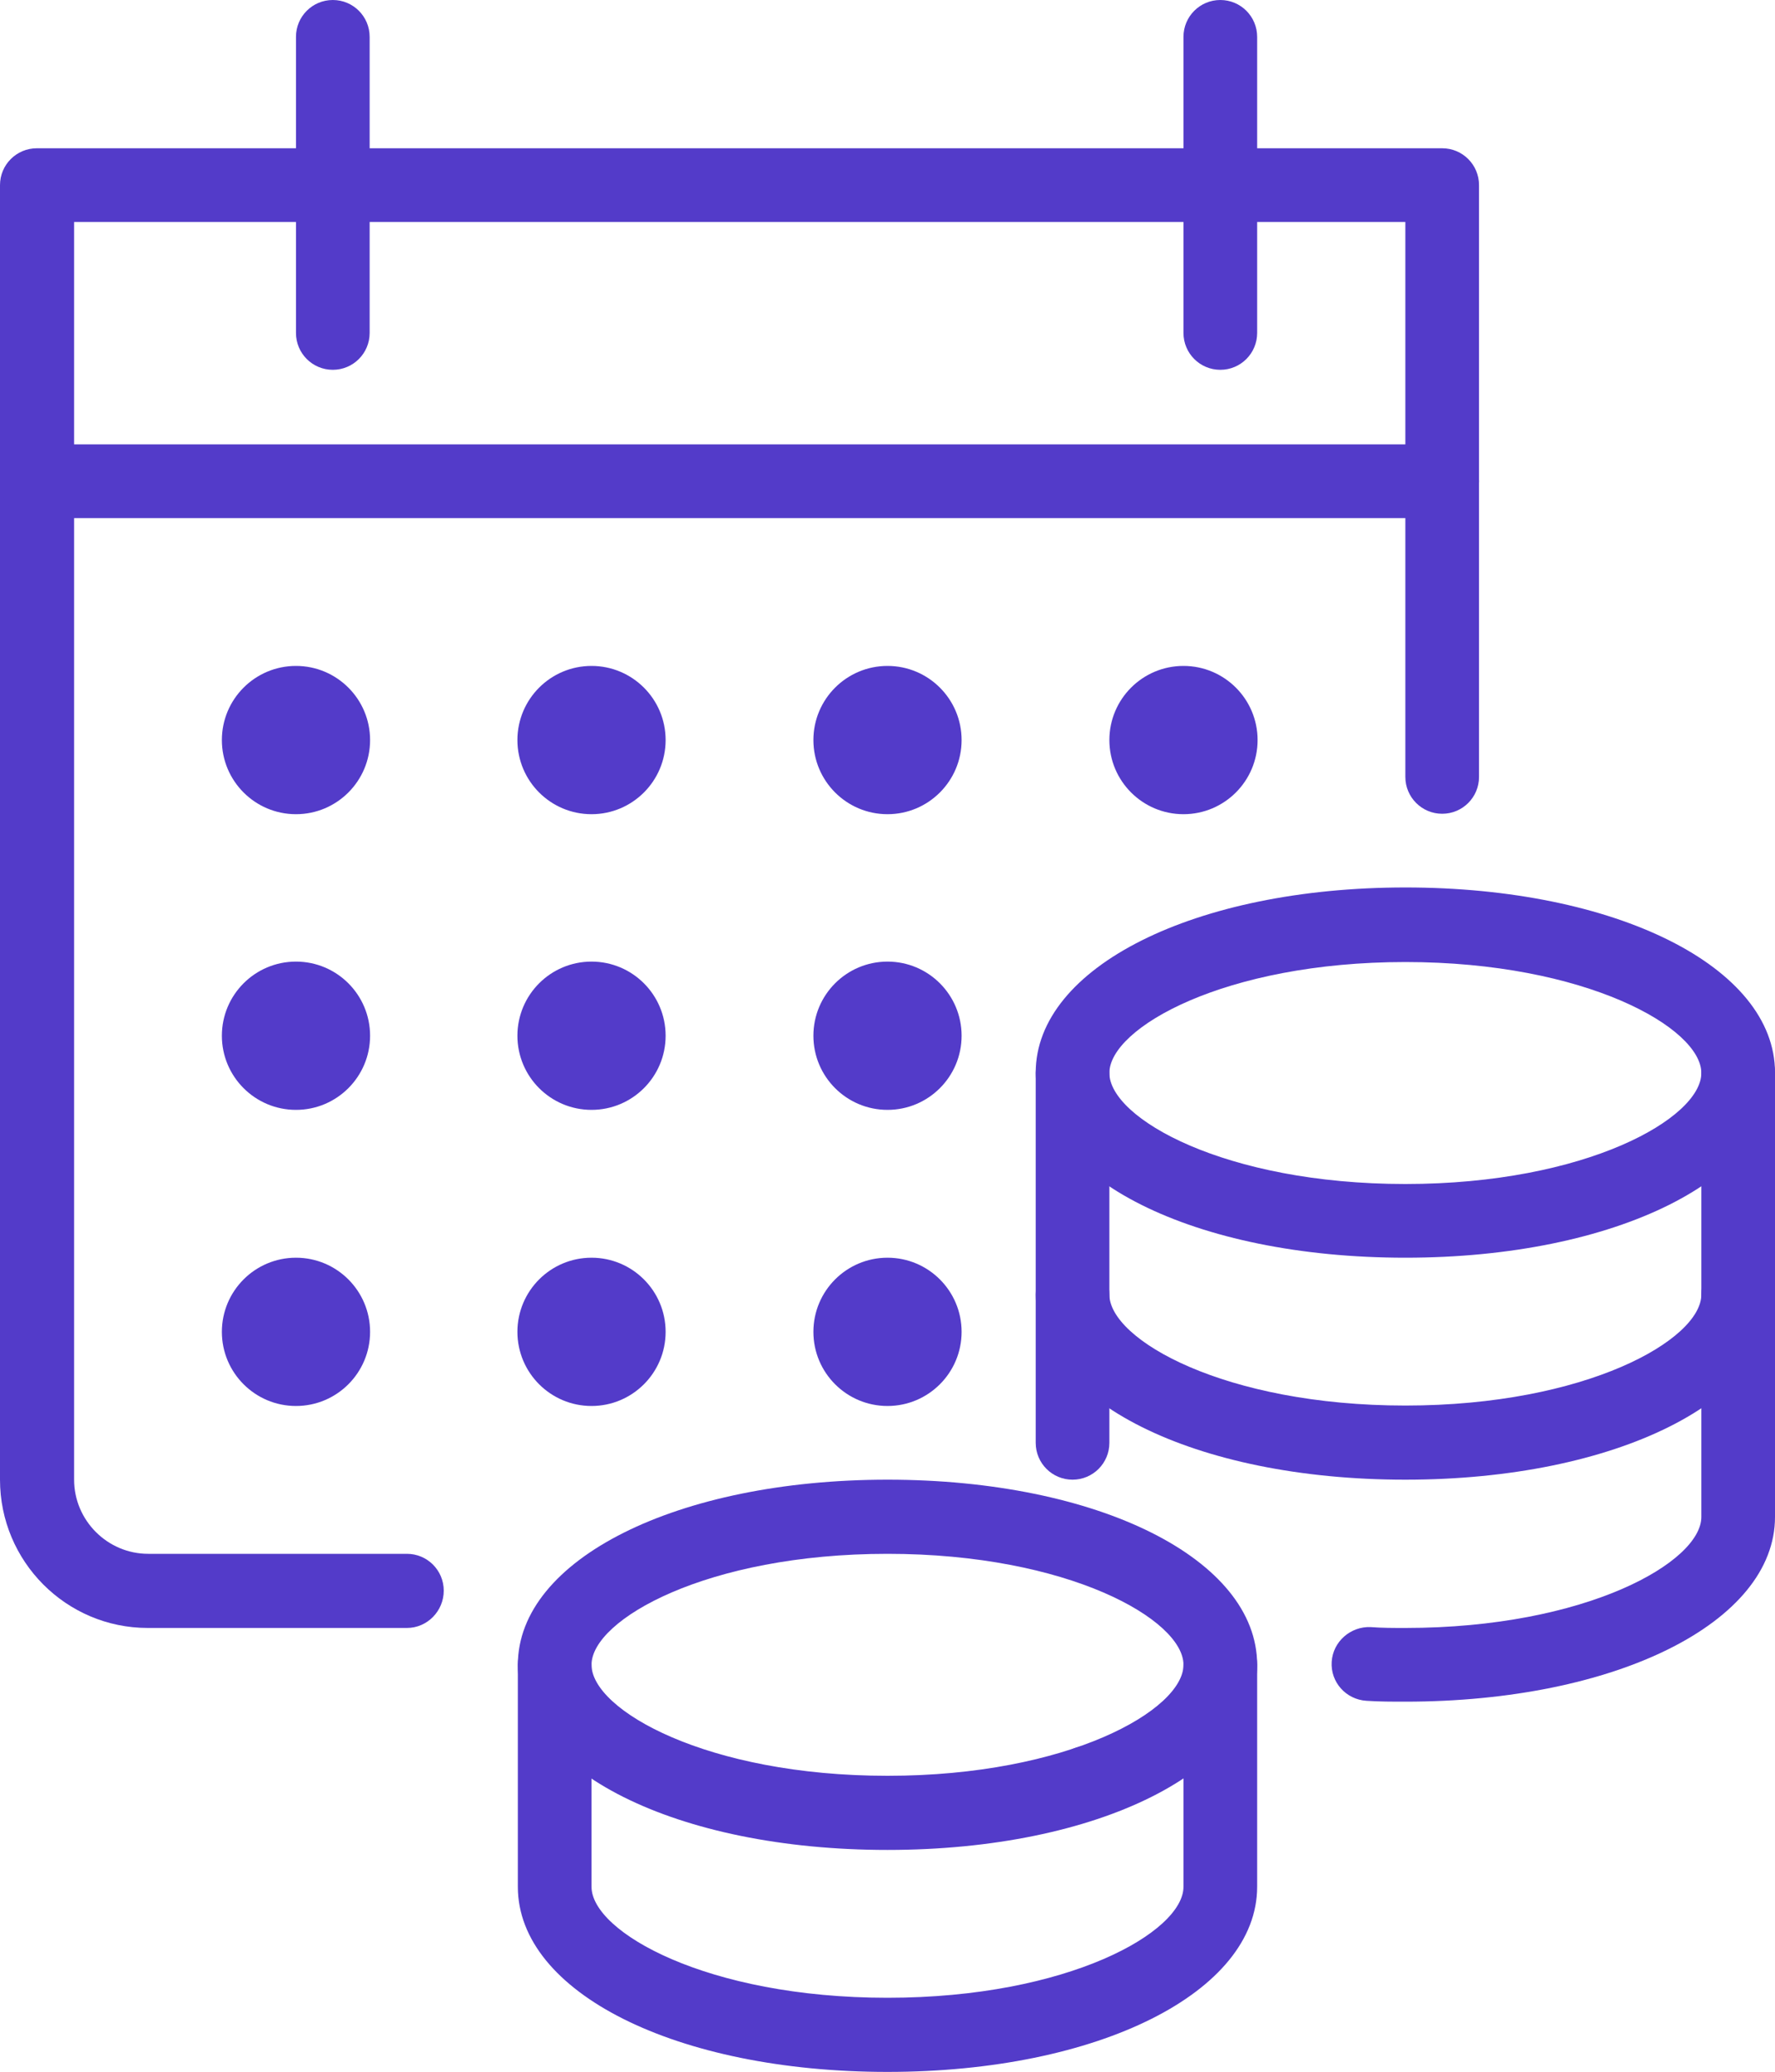<?xml version="1.0" encoding="utf-8"?>
<!-- Generator: Adobe Illustrator 25.0.0, SVG Export Plug-In . SVG Version: 6.00 Build 0)  -->
<svg version="1.1" id="Image" xmlns="http://www.w3.org/2000/svg" xmlns:xlink="http://www.w3.org/1999/xlink" x="0px" y="0px"
	 viewBox="0 0 409.6 477.9" style="enable-background:new 0 0 409.6 477.9;" xml:space="preserve">
<style type="text/css">
	.st0{fill:#533bc9;}
</style>
<g>
	<g>
		<g>
			<path class="st0" d="M324.3,290.1c-48.7,0-85.3-18.3-85.3-42.7c0-24.3,36.7-42.7,85.3-42.7s85.3,18.3,85.3,42.7
				S372.9,290.1,324.3,290.1z M324.3,221.9c-41.7,0-68.3,15.2-68.3,25.6s26.6,25.6,68.3,25.6s68.3-15.2,68.3-25.6
				S365.9,221.9,324.3,221.9z"/>
		</g>
		<g>
			<path class="st0" d="M324.3,341.3c-48.7,0-85.3-18.3-85.3-42.7c0-4.7,3.8-8.5,8.5-8.5c4.7,0,8.5,3.8,8.5,8.5
				c0,10.4,26.6,25.6,68.3,25.6s68.3-15.2,68.3-25.6c0-4.7,3.8-8.5,8.5-8.5s8.5,3.8,8.5,8.5C409.6,323,372.9,341.3,324.3,341.3z"/>
		</g>
		<g>
			<path class="st0" d="M247.5,341.3c-4.7,0-8.5-3.8-8.5-8.5v-85.3c0-4.7,3.8-8.5,8.5-8.5c4.7,0,8.5,3.8,8.5,8.5v85.3
				C256,337.5,252.2,341.3,247.5,341.3z"/>
		</g>
		<g>
			<path class="st0" d="M324.3,392.5c-3.1,0-6.1,0-9-0.2c-4.7-0.3-8.3-4.3-8-9c0.3-4.7,4.4-8.2,9-8c2.6,0.2,5.2,0.2,8,0.2
				c41.7,0,68.3-15.2,68.3-25.6V247.5c0-4.7,3.8-8.5,8.5-8.5s8.5,3.8,8.5,8.5v102.4C409.6,374.2,372.9,392.5,324.3,392.5
				L324.3,392.5z"/>
		</g>
		<g>
			<path class="st0" d="M250.9,419.8c-4.7,0-8.5-3.7-8.5-8.4v-0.2c0-4.7,3.8-8.5,8.5-8.5c4.7,0,8.5,3.8,8.5,8.5
				S255.6,419.8,250.9,419.8L250.9,419.8z"/>
		</g>
		<g>
			<path class="st0" d="M204.8,426.7c-48.7,0-85.3-18.3-85.3-42.7c0-24.3,36.7-42.7,85.3-42.7s85.3,18.3,85.3,42.7
				C290.1,408.3,253.5,426.7,204.8,426.7z M204.8,358.4c-41.7,0-68.3,15.2-68.3,25.6s26.6,25.6,68.3,25.6s68.3-15.2,68.3-25.6
				S246.5,358.4,204.8,358.4z"/>
		</g>
		<g>
			<path class="st0" d="M204.8,477.9c-48.7,0-85.3-18.3-85.3-42.7V384c0-4.7,3.8-8.5,8.5-8.5c4.7,0,8.5,3.8,8.5,8.5v51.2
				c0,10.4,26.6,25.6,68.3,25.6s68.3-15.2,68.3-25.6V384c0-4.7,3.8-8.5,8.5-8.5s8.5,3.8,8.5,8.5v51.2
				C290.1,459.5,253.5,477.9,204.8,477.9z"/>
		</g>
	</g>
	<g>
		<circle class="st0" cx="68.3" cy="170.7" r="17.1"/>
	</g>
	<g>
		<circle class="st0" cx="136.5" cy="170.7" r="17.1"/>
	</g>
	<g>
		<circle class="st0" cx="204.8" cy="170.7" r="17.1"/>
	</g>
	<g>
		<circle class="st0" cx="273.1" cy="170.7" r="17.1"/>
	</g>
	<g>
		<circle class="st0" cx="68.3" cy="238.9" r="17.1"/>
	</g>
	<g>
		<circle class="st0" cx="136.5" cy="238.9" r="17.1"/>
	</g>
	<g>
		<circle class="st0" cx="204.8" cy="238.9" r="17.1"/>
	</g>
	<g>
		<circle class="st0" cx="68.3" cy="307.2" r="17.1"/>
	</g>
	<g>
		<circle class="st0" cx="136.5" cy="307.2" r="17.1"/>
	</g>
	<g>
		<circle class="st0" cx="204.8" cy="307.2" r="17.1"/>
	</g>
	<g>
		<path class="st0" d="M93.9,375.5H34.1C15.3,375.5,0,360.2,0,341.3V42.7c0-4.7,3.8-8.5,8.5-8.5h324.3c4.7,0,8.5,3.8,8.5,8.5v136.5
			c0,4.7-3.8,8.5-8.5,8.5s-8.5-3.8-8.5-8.5v-128H17.1v290.1c0,9.4,7.7,17.1,17.1,17.1h59.7c4.7,0,8.5,3.8,8.5,8.5
			S98.6,375.5,93.9,375.5z"/>
	</g>
	<g>
		<path class="st0" d="M332.8,119.5H8.5c-4.7,0-8.5-3.8-8.5-8.5c0-4.7,3.8-8.5,8.5-8.5h324.3c4.7,0,8.5,3.8,8.5,8.5
			C341.3,115.6,337.5,119.5,332.8,119.5z"/>
	</g>
	<g>
		<path class="st0" d="M281.6,85.3c-4.7,0-8.5-3.8-8.5-8.5V8.5c0-4.7,3.8-8.5,8.5-8.5s8.5,3.8,8.5,8.5v68.3
			C290.1,81.5,286.3,85.3,281.6,85.3z"/>
	</g>
	<g>
		<path class="st0" d="M76.8,85.3c-4.7,0-8.5-3.8-8.5-8.5V8.5c0-4.7,3.8-8.5,8.5-8.5s8.5,3.8,8.5,8.5v68.3
			C85.3,81.5,81.5,85.3,76.8,85.3z"/>
	</g>
</g>
</svg>
